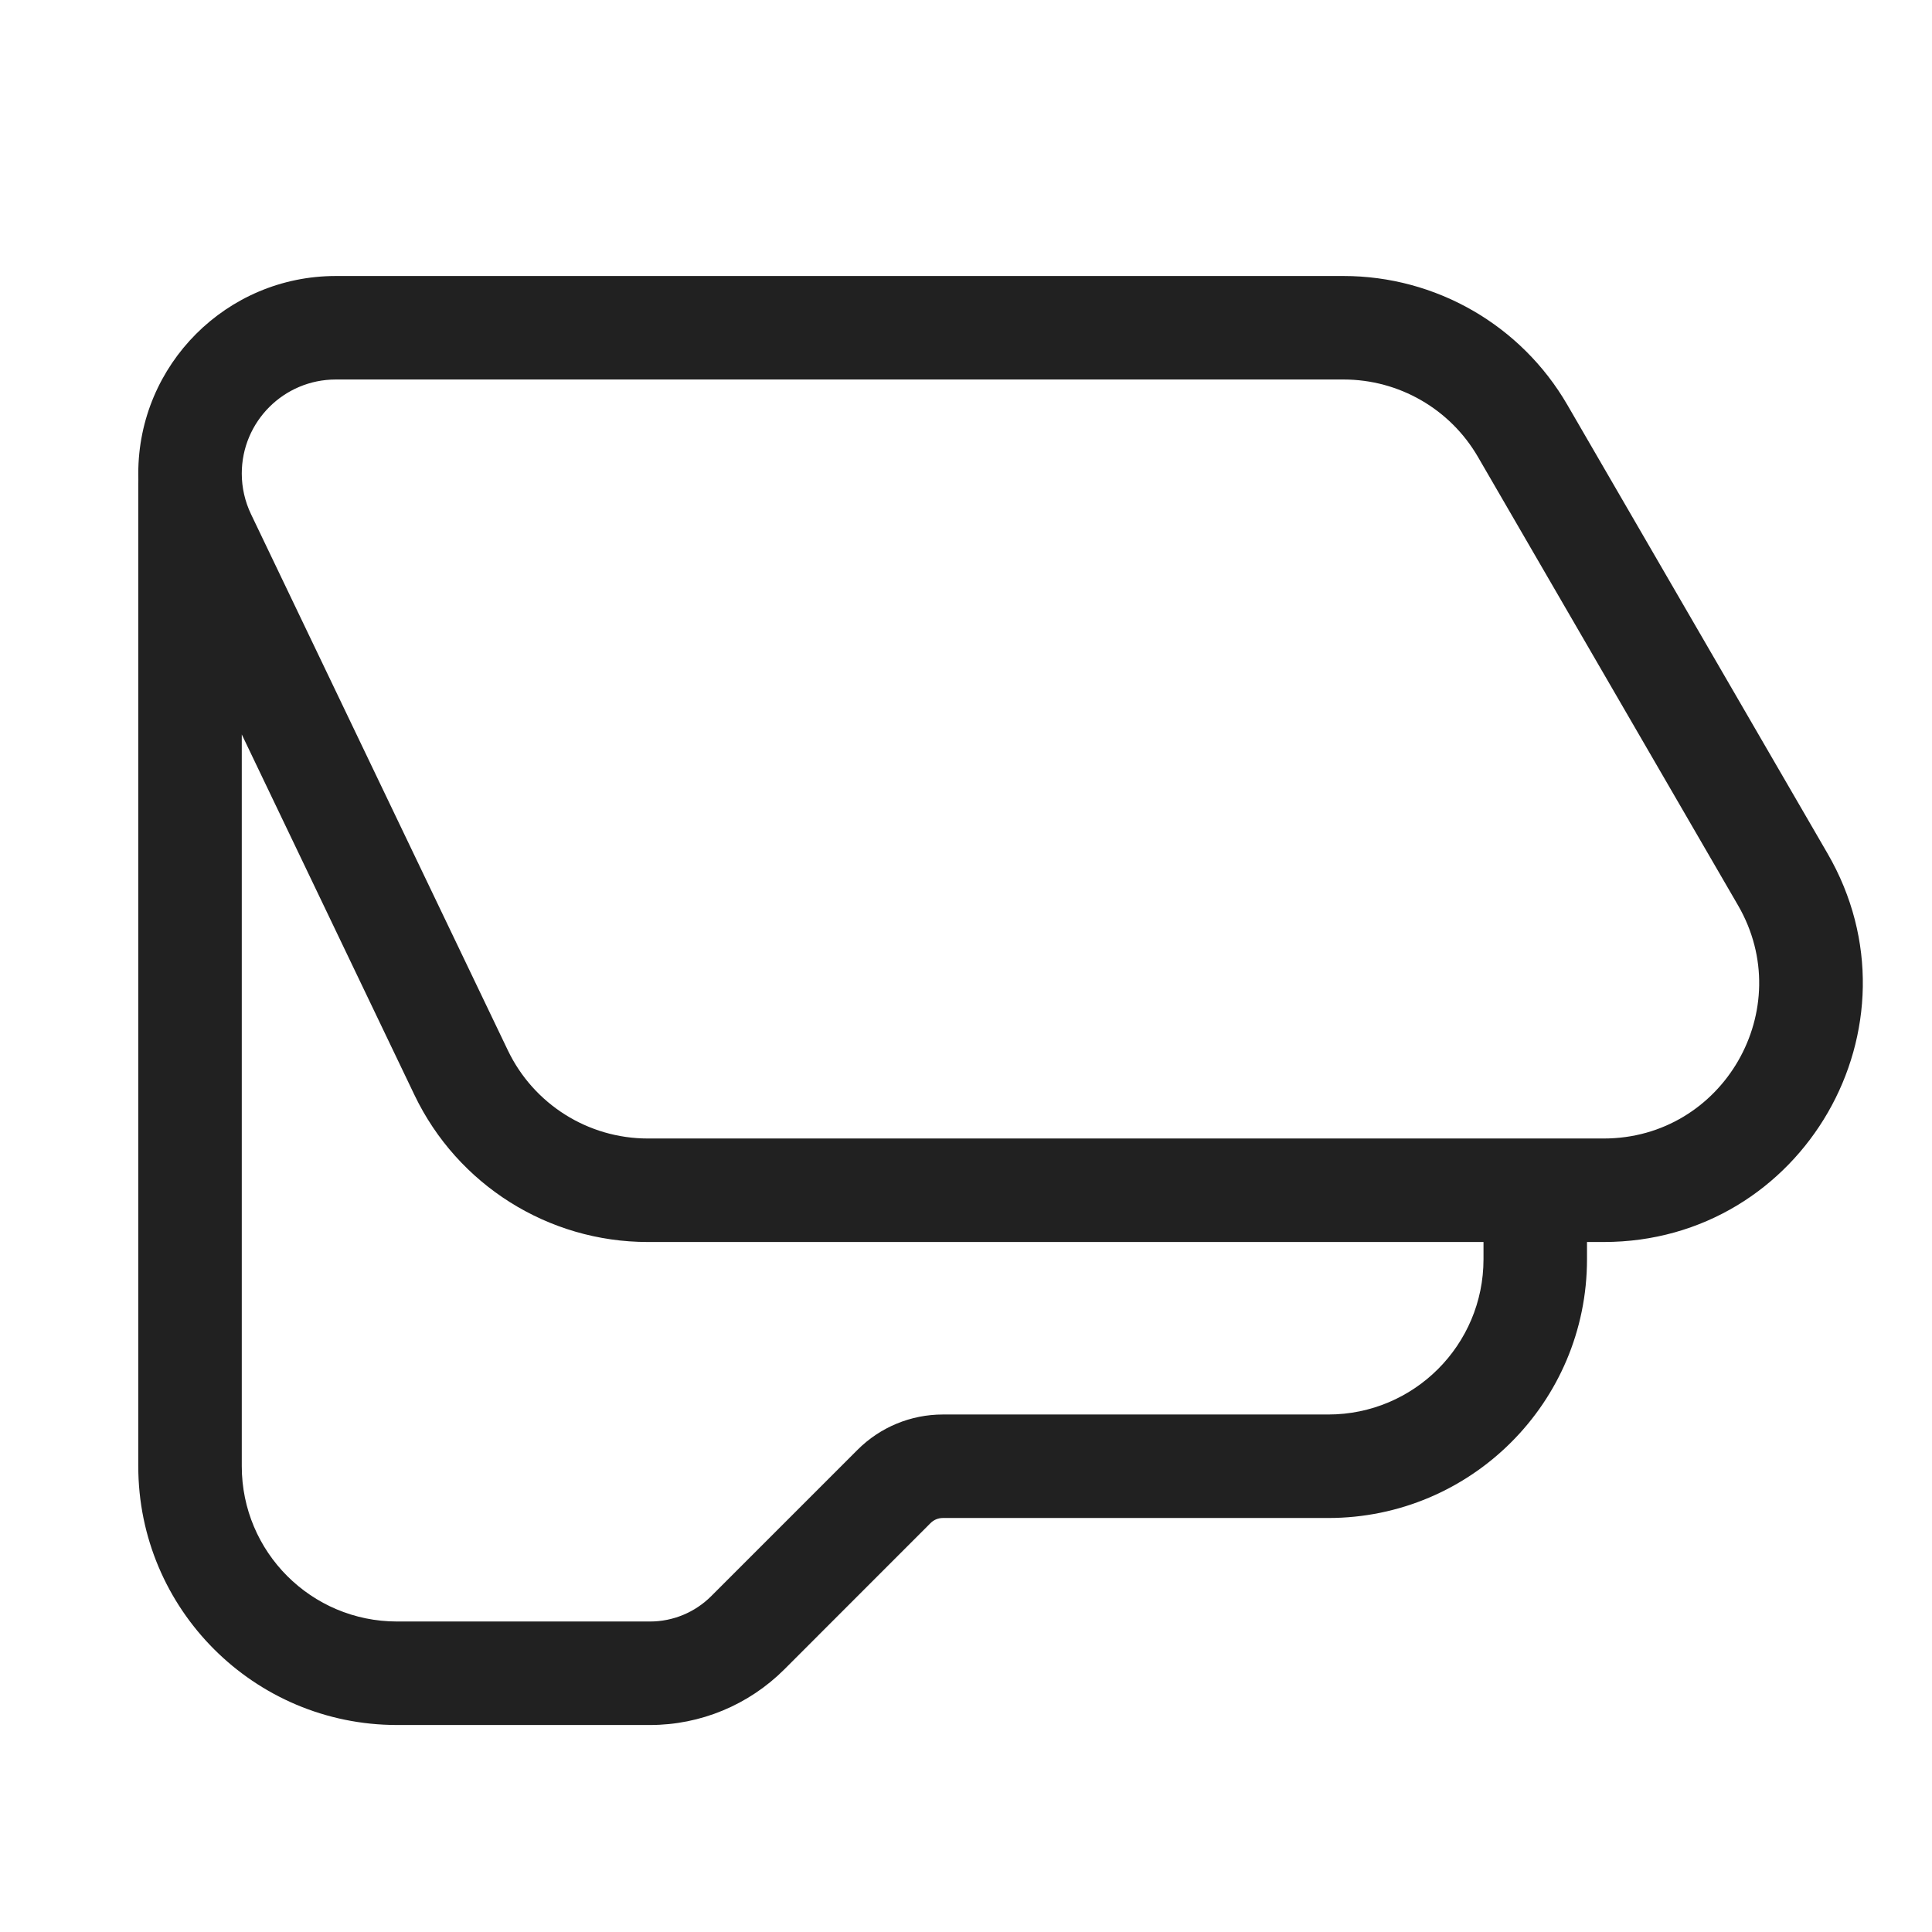 <svg width="28" height="28" viewBox="0 0 28 28" fill="none" xmlns="http://www.w3.org/2000/svg">
<path d="M5.754 25C3.683 25 2.004 23.321 2.004 21.25V7C2.004 6.984 2.004 6.969 2.005 6.953C2.004 6.923 2.004 6.893 2.004 6.863C2.004 5.282 3.286 4 4.867 4H19.472C20.809 4 22.046 4.712 22.716 5.869L26.486 12.369C27.936 14.869 26.132 18 23.242 18H23V18.25C23 20.321 21.322 22 19.25 22H13.664C13.598 22 13.534 22.026 13.487 22.073L11.366 24.195C10.85 24.71 10.151 25 9.422 25H5.754ZM21.5 18H9.389C7.946 18 6.631 17.172 6.007 15.87L3.504 10.644V21.25C3.504 22.493 4.511 23.5 5.754 23.5H9.422C9.753 23.5 10.071 23.368 10.306 23.134L12.427 21.013C12.755 20.684 13.2 20.5 13.664 20.5H19.25C20.493 20.5 21.5 19.493 21.5 18.25V18ZM19.472 5.5H4.867C4.114 5.5 3.504 6.11 3.504 6.863C3.504 7.067 3.55 7.268 3.638 7.452L7.36 15.222C7.734 16.003 8.523 16.5 9.389 16.5H23.242C24.976 16.5 26.058 14.621 25.189 13.121L21.419 6.621C21.016 5.927 20.275 5.5 19.472 5.5Z" fill="#212121"/>
</svg>
